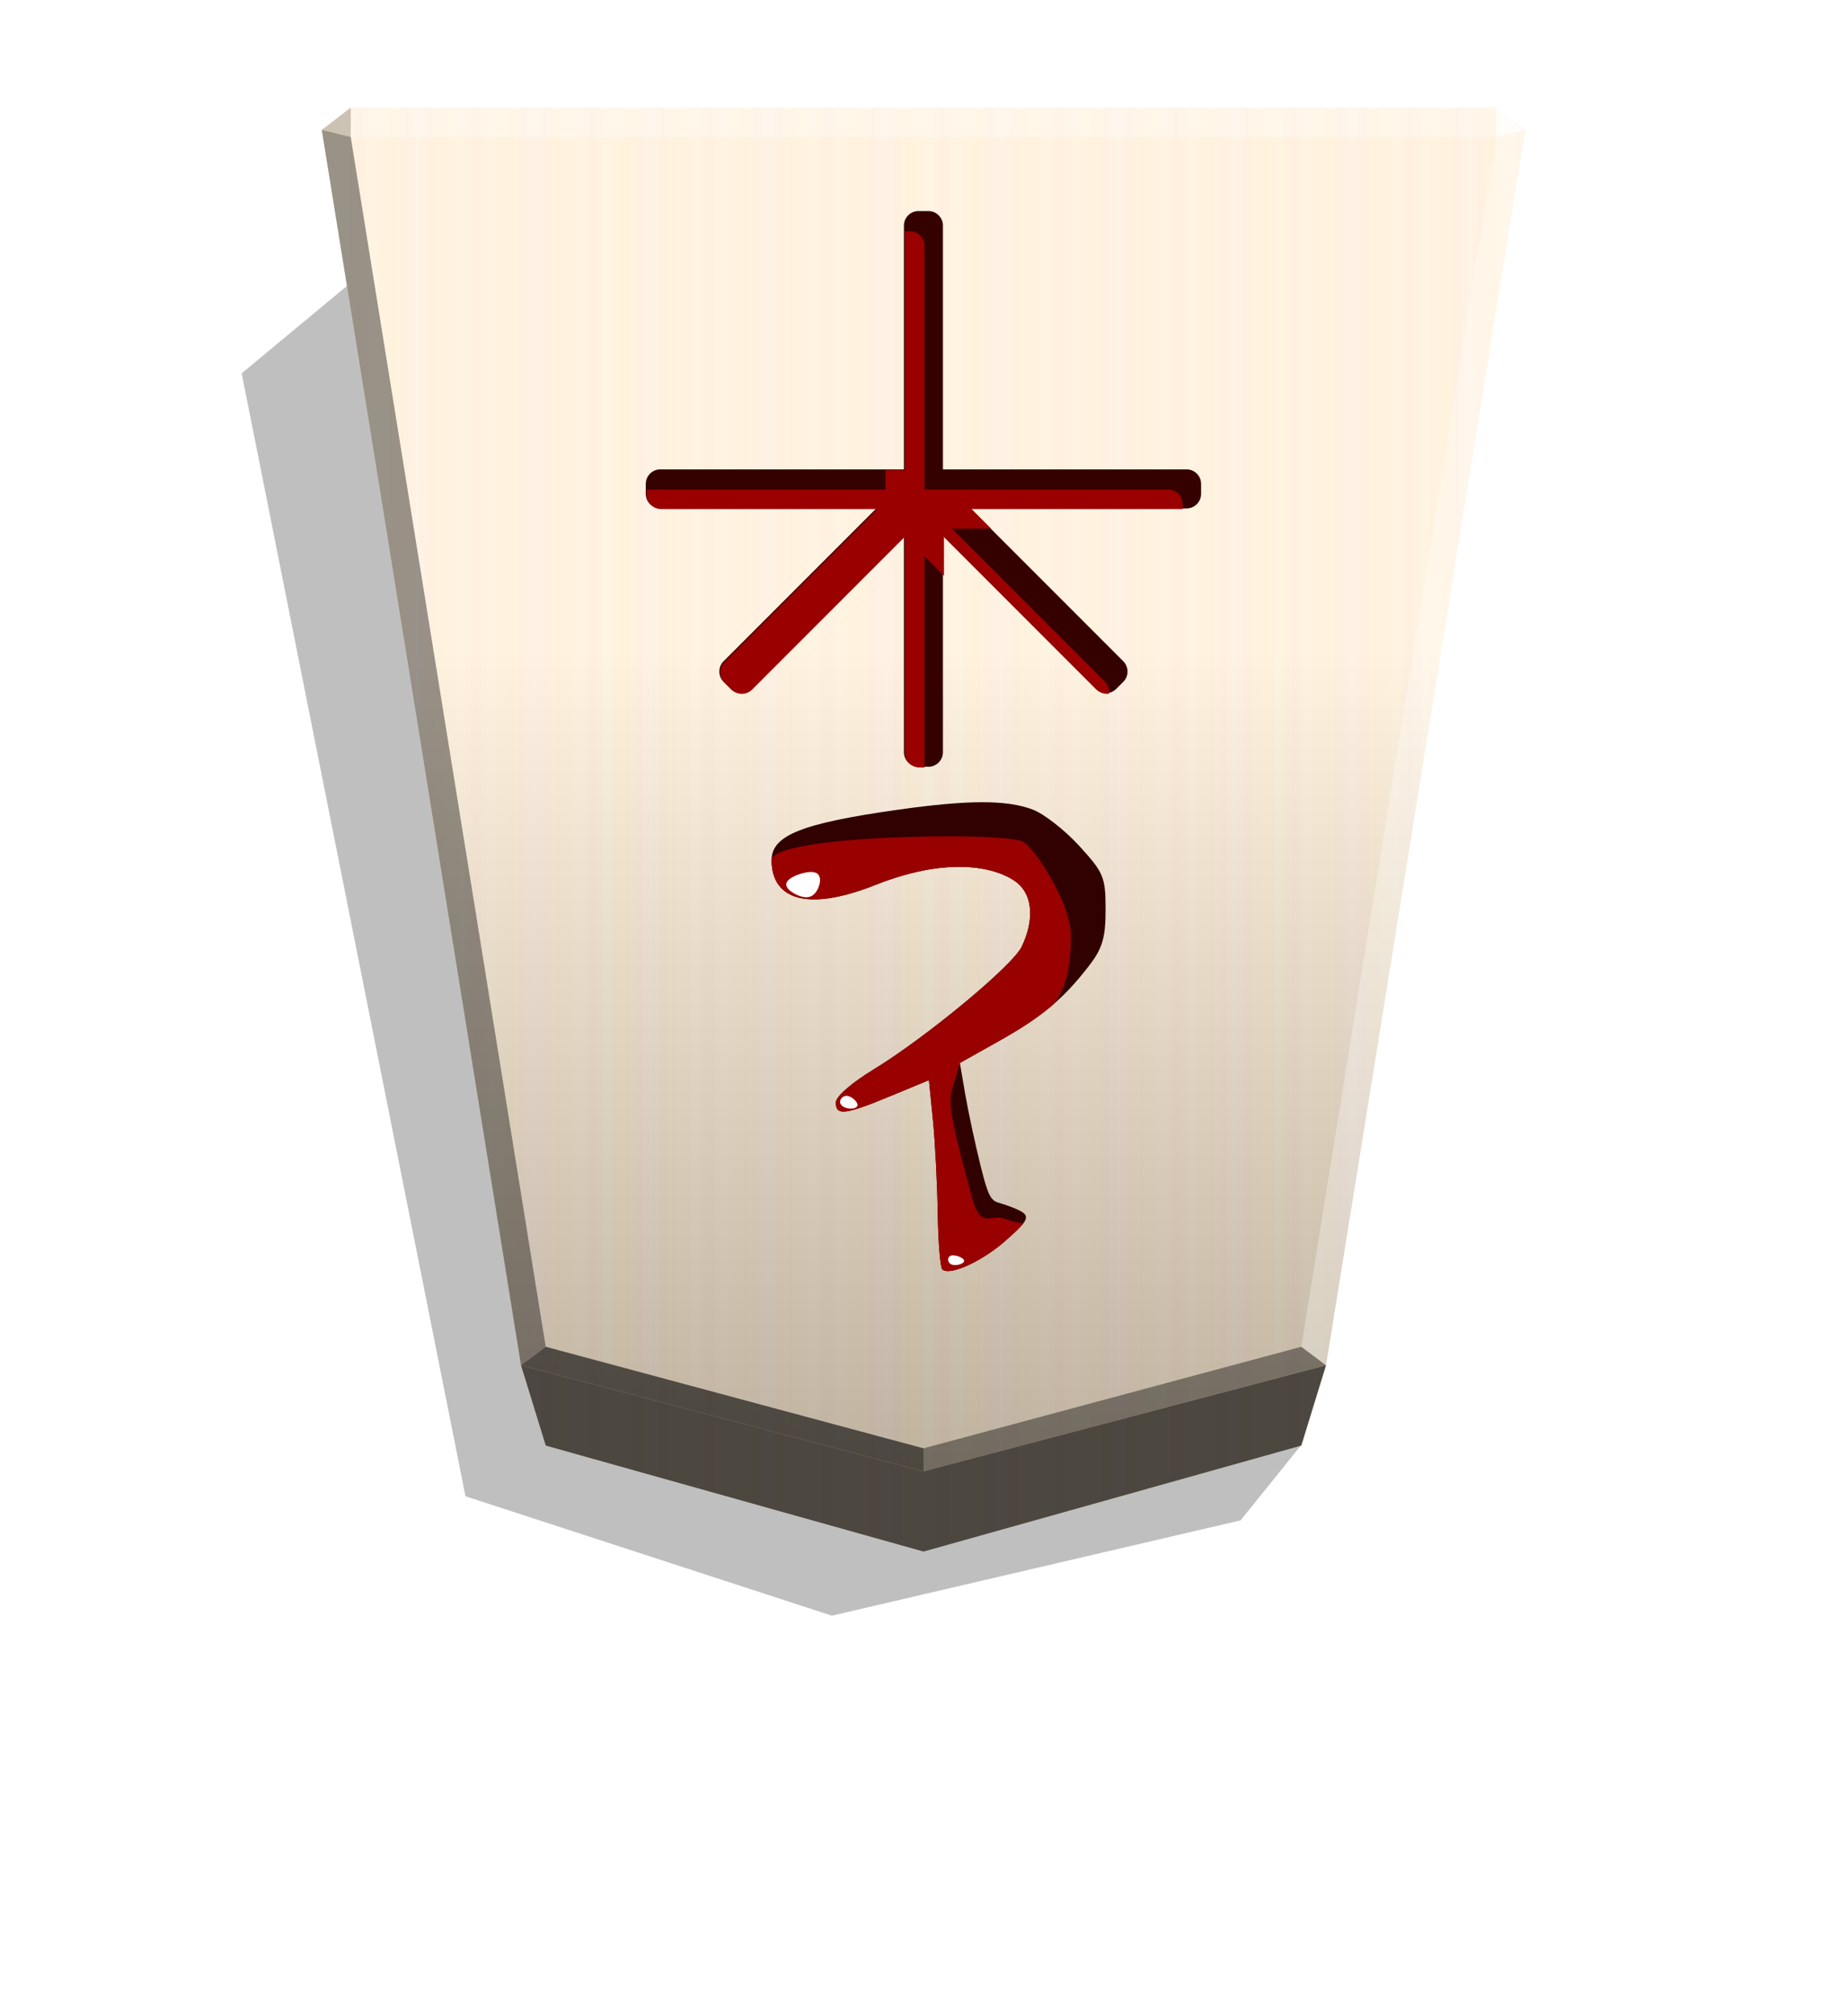 <svg xmlns="http://www.w3.org/2000/svg" width="498.898" height="544.252" viewBox="0 0 1320 1440"><style>.B{color-interpolation-filters:sRGB}</style><defs><filter id="B" x="-.016" y="-.012" width="1.031" height="1.025" class="B"><feGaussianBlur stdDeviation="2.441"/></filter><filter id="E" x="-.048" y="-.048" width="1.096" height="1.096" class="B"><feGaussianBlur stdDeviation="5.51"/></filter><filter id="G" x="-.059" y="-.041" width="1.118" height="1.081" class="B"><feGaussianBlur stdDeviation="5.244"/></filter><filter id="H" x="-.101" y="-.136" width="1.203" height="1.271" class="B"><feGaussianBlur stdDeviation="1.02"/></filter><filter id="I" x="-.213" y="-.352" width="1.427" height="1.704" class="B"><feGaussianBlur stdDeviation="1.02"/></filter><filter id="J" x="-.195" y="-.268" width="1.391" height="1.537" class="B"><feGaussianBlur stdDeviation="1.02"/></filter><linearGradient id="A" x1="1091.453" y1="563.806" x2="1049.718" y2="563.806" spreadMethod="reflect" gradientUnits="userSpaceOnUse"><stop offset="0" stop-color="#ffead5"/><stop offset=".232" stop-color="#fff0d8"/><stop offset=".616" stop-color="#ffeed2"/><stop offset=".808" stop-color="#ffebd7"/><stop offset="1" stop-color="#ffefdd"/></linearGradient><linearGradient id="C" x1="659.982" y1="1050.815" x2="659.982" y2="76.793" gradientUnits="userSpaceOnUse"><stop offset="0"/><stop offset=".6" stop-color="#fff"/></linearGradient><clipPath id="D"><path d="M1808.815-1033.572a7.223 7.223 0 0 1-7.239-7.239v-120.827h-120.827a7.223 7.223 0 0 1-7.239-7.239v-4.879a7.223 7.223 0 0 1 7.239-7.239h107.142l-75.763-75.759a7.222 7.222 0 0 1 0-10.237l3.451-3.451a7.223 7.223 0 0 1 10.238 0l75.759 75.763v-107.143a7.223 7.223 0 0 1 7.239-7.239h4.878a7.223 7.223 0 0 1 7.239 7.239v107.143l75.759-75.763a7.223 7.223 0 0 1 10.238 0l3.451 3.451a7.222 7.222 0 0 1 0 10.237l-75.759 75.759h107.139a7.224 7.224 0 0 1 7.239 7.239v4.879a7.224 7.224 0 0 1-7.239 7.239h-120.827v120.827a7.223 7.223 0 0 1-7.239 7.239zm2.436-137.74h.01z" stroke-width="1.534"/></clipPath><clipPath id="F"><path d="M738.067 578.209c7.973 2.998 22.95 14.691 33.282 25.986 17.462 19.09 18.785 22.287 18.785 45.41 0 20.195-2.247 27.778-11.944 40.304-18.296 23.635-33.678 36.472-64.227 53.599l-27.969 15.681 3.89 22.661c2.14 12.463 7.166 35.78 11.169 51.814 6.915 27.698 8.135 23.348 18.703 27.267 17.846 6.617 18.377 7.95-.909 25.017-16.894 14.95-39.902 25.452-45.384 20.716-1.477-1.276-2.956-19.428-3.286-40.336s-1.879-50.807-3.443-66.441l-2.843-28.425-27.544 11.404c-32.44 13.432-39.02 14.203-39.02 4.575 0-4.207 10.992-13.851 26.694-23.42 37.695-22.971 99.633-74.246 106.176-87.896 8.639-18.022 9.077-37.902-5.847-47.479-16.612-10.661-50.154-15.821-98.518 3.322-52.495 20.778-74.412 8.137-74.412-17.576 0-17.719 21.453-26.314 89.863-36.002 50.743-7.186 78.011-7.237 96.782-.18z" stroke-width="4.267"/></clipPath></defs><path  d="m-2640.263 204.473 21.47 26.648 145.682 33.948 130.593-42.533 79.784-400.01-38.751-32.142z" transform="matrix(-2.005 0 0 2.005 -4364.078 622.476)" opacity=".5" filter="url(#B)"/><path d="m659.957 1108.163 270.001-75.701 17.663-57.348 142.368-882.306-20.751-16.013H250.674l-20.751 16.013 142.368 882.306 17.663 57.348z" fill="url(#A)"/><path d="m659.982 1050.815 287.664-75.701 142.368-882.306-20.749-16.013H250.701L229.95 92.808l142.37 882.306z" opacity=".25" fill="url(#C)" style="mix-blend-mode:overlay"/><path d="m389.995 1032.473-17.663-57.348L660 1050.826l287.668-75.701-17.663 57.348L660 1108.174z" opacity=".7"/><path d="m250.668 97.854.043-21.064-20.75 16.013 20.707 5.052z" opacity=".2"/><path d="m947.669 975.124-17.664-13.248L660 1034.424v16.402z" opacity=".4"/><path d="m372.331 975.124 17.664-13.248L660 1034.424v16.402z" opacity=".6"/><path d="m372.331 975.124 17.664-13.248L250.668 97.854l-20.707-5.052z" opacity=".4"/><g fill="#fff"><path d="m947.669 975.124-17.664-13.248 139.327-864.022 20.707-5.052z" opacity=".3"/><path d="m1069.332 97.854-.043-21.064 20.75 16.013-20.707 5.052z" opacity=".8"/><path d="M1069.332 97.854H250.668l.043-21.064h818.579l.043 21.064z" opacity=".3"/></g><path d="M656.441 150.746a10.405 10.405 0 0 0-10.428 10.428v174.064H471.949a10.405 10.405 0 0 0-10.428 10.428v7.028a10.405 10.405 0 0 0 10.428 10.428h154.349L517.154 472.26a10.406 10.406 0 0 0 0 14.748l4.971 4.971a10.406 10.406 0 0 0 14.748 0l109.139-109.144v154.35a10.405 10.405 0 0 0 10.428 10.428h7.028a10.405 10.405 0 0 0 10.428-10.428v-154.35L783.035 491.98a10.406 10.406 0 0 0 14.748 0l4.971-4.971a10.406 10.406 0 0 0 0-14.748L693.616 363.122H847.96a10.405 10.405 0 0 0 10.428-10.428v-7.028a10.405 10.405 0 0 0-10.428-10.428H673.897V161.174a10.405 10.405 0 0 0-10.428-10.428zm3.509 198.429h.014z" fill="#350000"/><path d="M1799.134-1043.253a7.223 7.223 0 0 1-7.239-7.239v-120.827h-120.827a7.223 7.223 0 0 1-7.239-7.239v-4.878a7.223 7.223 0 0 1 7.239-7.239h107.143l-75.763-75.759a7.223 7.223 0 0 1 0-10.238l3.451-3.451a7.222 7.222 0 0 1 10.237 0l75.759 75.763v-107.142a7.223 7.223 0 0 1 7.239-7.239h4.879a7.224 7.224 0 0 1 7.239 7.239v107.142l75.759-75.763a7.222 7.222 0 0 1 10.237 0l3.451 3.451a7.223 7.223 0 0 1 0 10.238l-75.759 75.759h107.139a7.224 7.224 0 0 1 7.239 7.239v4.878a7.223 7.223 0 0 1-7.239 7.239h-120.827v120.827a7.223 7.223 0 0 1-7.239 7.239zm2.436-137.74h.01v-.01z" transform="matrix(1.441 0 0 -1.441 -1949.339 -1338.218)" clip-path="url(#D)" fill="#9a0000" filter="url(#E)"/><path d="M738.067 578.209c7.973 2.998 22.95 14.691 33.282 25.986 17.462 19.09 18.785 22.287 18.785 45.41 0 20.195-2.247 27.778-11.944 40.304-18.296 23.635-33.678 36.472-64.227 53.599l-27.969 15.681 3.89 22.661c2.14 12.463 7.166 35.78 11.169 51.814 6.915 27.698 8.135 23.348 18.702 27.267 17.846 6.617 18.377 7.95-.909 25.017-16.894 14.95-39.902 25.452-45.384 20.716-1.477-1.276-2.956-19.428-3.286-40.336s-1.879-50.807-3.443-66.441l-2.843-28.425-27.544 11.404c-32.44 13.431-39.02 14.203-39.02 4.575 0-4.207 10.992-13.851 26.694-23.42 37.695-22.971 99.633-74.246 106.176-87.896 8.639-18.022 9.077-37.902-5.847-47.479-16.612-10.661-50.154-15.821-98.518 3.322-52.495 20.778-74.412 8.137-74.412-17.576 0-17.719 21.453-26.314 89.863-36.002 50.743-7.186 78.011-7.237 96.782-.18z" fill="#310000"/><path d="M730.516 600.86c7.973 2.998 34.808 43.958 34.808 67.081 0 20.195-2.506 36.592-12.203 49.118-18.296 23.635-8.611 9.321-39.159 26.448l-27.969 15.681-6.087 20.773c-3.556 12.135 9.862 56.004 13.866 72.039 6.915 27.698 13.528 14.45 24.096 18.368 17.846 6.617 20.265-1.488.979 15.579-16.894 14.95-39.902 25.452-45.384 20.716-1.477-1.276-2.956-19.428-3.286-40.336s-1.879-50.807-3.443-66.441l-2.843-28.425-27.544 11.404c-32.44 13.431-39.02 14.203-39.02 4.575 0-4.207 10.992-13.851 26.694-23.42 37.695-22.971 99.633-74.246 106.176-87.896 8.639-18.022 9.077-37.902-5.847-47.479-16.612-10.661-50.154-15.821-98.518 3.322-52.495 20.778-74.412 8.137-74.412-17.576 0-17.719 160.323-20.587 179.094-13.53z" clip-path="url(#F)" fill="#900" filter="url(#G)"/><g fill="#fff"><path d="M582.49 637.924c3.427-3.919 5.604-12.261.741-14.488s-16.766 1.661-20.194 5.583 1.618 7.873 6.482 10.098 9.544 2.727 12.971-1.193z" filter="url(#H)"/><path d="M680.175 903.177c-3.148-1.205-3.522-5.451-.56-6.368s9.257 1.495 9.443 3.617-5.735 3.955-8.883 2.751z" filter="url(#I)"/><path d="M606.795 791.729c-3.116-.344-6.087-2.007-6.419-4.265s1.98-5.108 5.098-4.762 7.039 3.887 7.369 6.142-2.932 3.228-6.048 2.884z" filter="url(#J)"/></g></svg>